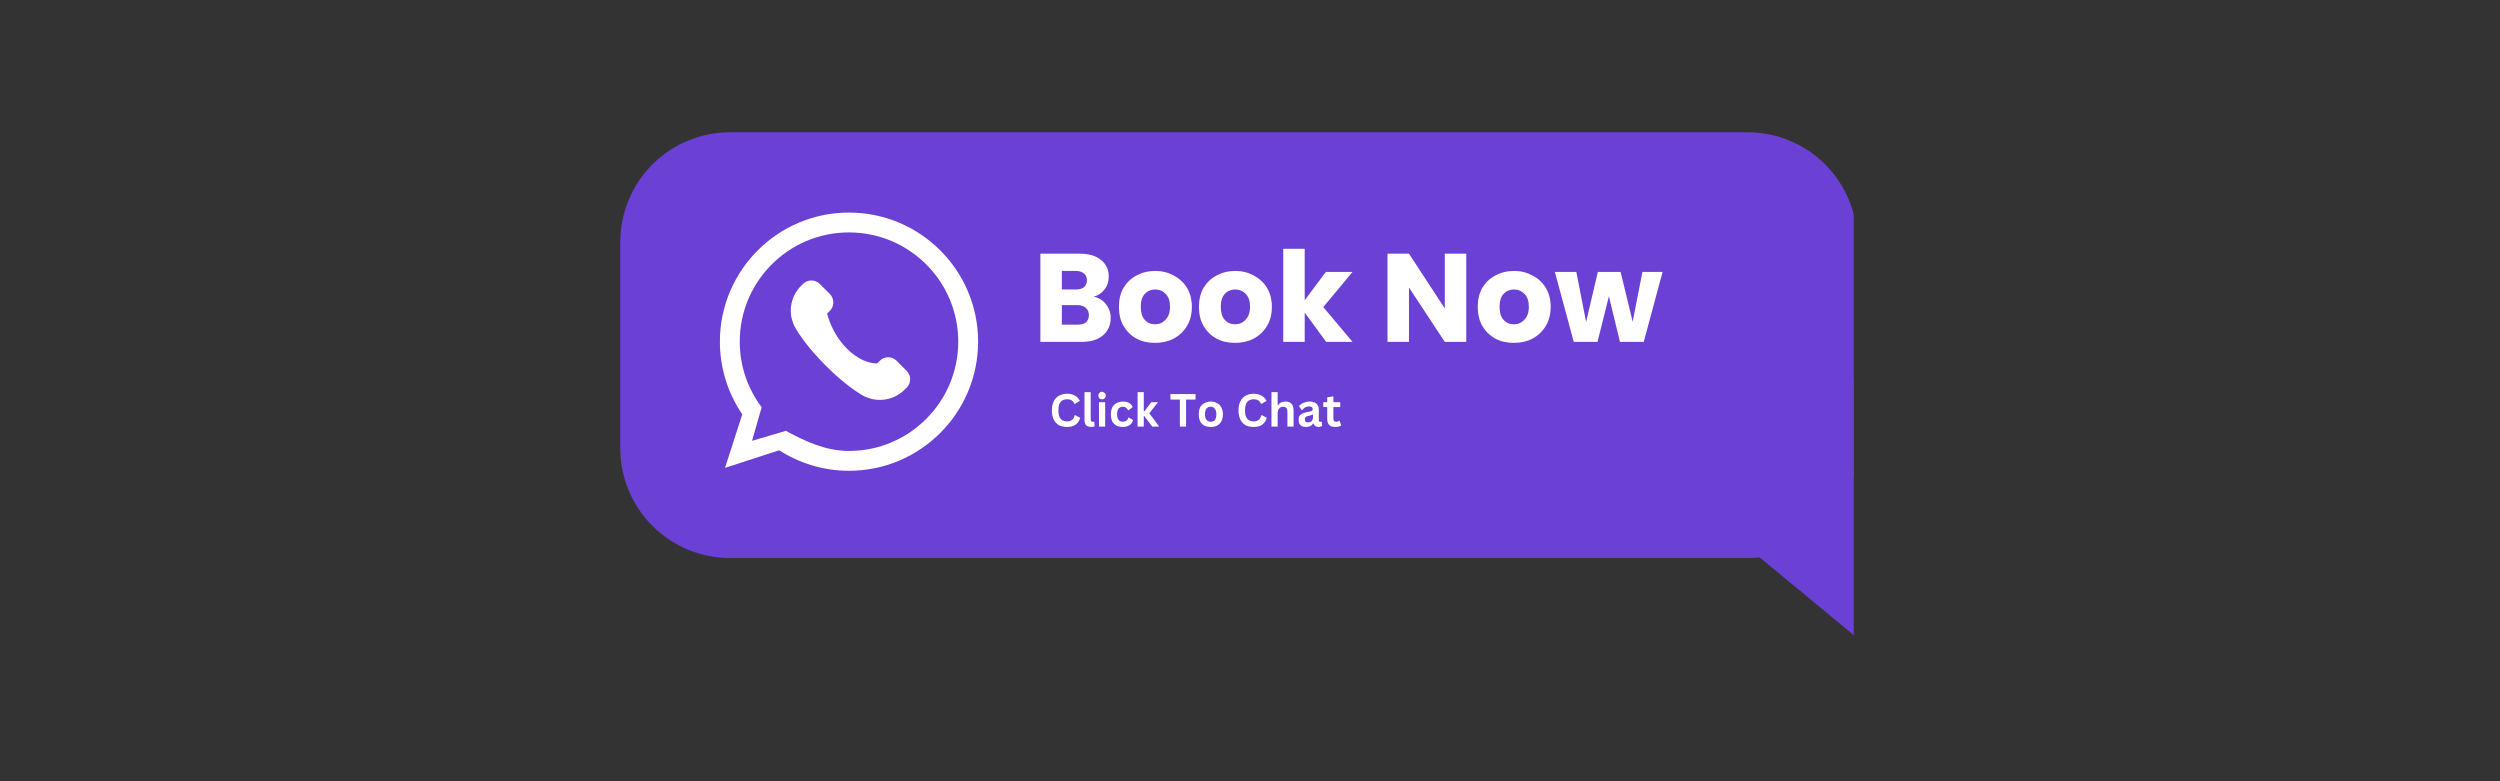 <svg xmlns="http://www.w3.org/2000/svg" xmlns:xlink="http://www.w3.org/1999/xlink" width="160" zoomAndPan="magnify" viewBox="0 0 120 37.5" height="50" preserveAspectRatio="xMidYMid meet" version="1.0"><rect x="0" y="0" width="120" height="37.5" fill="#333333" stroke="none"/><defs><g/><clipPath id="a23110fc0b"><path d="M 29.77 6.348 L 88.98 6.348 L 88.98 27 L 29.77 27 Z M 29.77 6.348 " clip-rule="nonzero"/></clipPath><clipPath id="f1364eff69"><path d="M 75 18 L 88.98 18 L 88.98 30.773 L 75 30.773 Z M 75 18 " clip-rule="nonzero"/></clipPath><clipPath id="5769562862"><path d="M 32.863 8.512 L 48.406 8.512 L 48.406 24.055 L 32.863 24.055 Z M 32.863 8.512 " clip-rule="nonzero"/></clipPath></defs><g clip-path="url(#a23110fc0b)"><path fill="#6b40d4" d="M 35.039 6.348 L 83.883 6.348 C 84.23 6.348 84.57 6.383 84.91 6.449 C 85.25 6.516 85.578 6.617 85.898 6.75 C 86.219 6.883 86.523 7.043 86.809 7.234 C 87.098 7.43 87.363 7.648 87.609 7.891 C 87.852 8.137 88.07 8.402 88.262 8.688 C 88.453 8.977 88.617 9.281 88.75 9.602 C 88.883 9.918 88.98 10.25 89.051 10.59 C 89.117 10.926 89.148 11.27 89.148 11.617 L 89.148 21.52 C 89.148 21.863 89.117 22.207 89.051 22.547 C 88.98 22.887 88.883 23.215 88.75 23.535 C 88.617 23.855 88.453 24.156 88.262 24.445 C 88.07 24.734 87.852 25 87.609 25.242 C 87.363 25.488 87.098 25.707 86.809 25.898 C 86.523 26.09 86.219 26.254 85.898 26.387 C 85.578 26.516 85.25 26.617 84.91 26.684 C 84.57 26.754 84.23 26.785 83.883 26.785 L 35.039 26.785 C 34.695 26.785 34.352 26.754 34.012 26.684 C 33.676 26.617 33.344 26.516 33.027 26.387 C 32.707 26.254 32.402 26.09 32.113 25.898 C 31.828 25.707 31.562 25.488 31.316 25.242 C 31.07 25 30.855 24.734 30.66 24.445 C 30.469 24.156 30.309 23.855 30.176 23.535 C 30.043 23.215 29.941 22.887 29.875 22.547 C 29.809 22.207 29.773 21.863 29.773 21.52 L 29.773 11.617 C 29.773 11.27 29.809 10.926 29.875 10.59 C 29.941 10.25 30.043 9.918 30.176 9.602 C 30.309 9.281 30.469 8.977 30.66 8.688 C 30.855 8.402 31.07 8.137 31.316 7.891 C 31.562 7.648 31.828 7.43 32.113 7.234 C 32.402 7.043 32.707 6.883 33.027 6.75 C 33.344 6.617 33.676 6.516 34.012 6.449 C 34.352 6.383 34.695 6.348 35.039 6.348 Z M 35.039 6.348 " fill-opacity="1" fill-rule="nonzero"/></g><g clip-path="url(#f1364eff69)"><path fill="#6b40d4" d="M 75.078 19 L 89.184 30.656 L 89.117 18.324 L 75.074 18.398 " fill-opacity="1" fill-rule="nonzero"/></g><g clip-path="url(#5769562862)"><path fill="#6b40d4" d="M 48.637 9.887 C 48.637 9.129 48.023 8.512 47.262 8.512 L 34.238 8.512 C 33.48 8.512 32.863 9.129 32.863 9.887 L 32.863 22.91 C 32.863 23.672 33.48 24.285 34.238 24.285 L 47.262 24.285 C 48.023 24.285 48.637 23.672 48.637 22.91 Z M 48.637 9.887 " fill-opacity="1" fill-rule="evenodd"/></g><path fill="#ffffff" d="M 36.098 21.16 L 36.559 19.547 C 35.898 18.668 35.508 17.578 35.508 16.398 C 35.508 13.504 37.855 11.156 40.75 11.156 C 43.645 11.156 45.996 13.504 45.996 16.398 C 45.996 19.293 43.645 21.645 40.75 21.645 C 39.625 21.645 38.645 21.18 37.723 20.68 Z M 35.629 19.887 L 34.801 22.457 L 37.402 21.613 C 38.367 22.234 39.52 22.598 40.75 22.598 C 44.172 22.598 46.949 19.82 46.949 16.398 C 46.949 12.98 44.172 10.203 40.75 10.203 C 37.332 10.203 34.555 12.98 34.555 16.398 C 34.555 17.691 34.949 18.891 35.629 19.887 Z M 35.629 19.887 " fill-opacity="1" fill-rule="evenodd"/><path fill="#ffffff" d="M 38.449 13.723 C 37.906 14.266 37.801 15.109 38.195 15.77 C 38.48 16.246 38.93 16.844 39.633 17.547 C 40.324 18.238 40.902 18.676 41.367 18.957 C 42.031 19.352 42.875 19.25 43.422 18.703 C 43.457 18.672 43.488 18.637 43.523 18.605 C 43.742 18.383 43.742 18.023 43.523 17.805 C 43.367 17.648 43.191 17.469 43.035 17.316 C 42.93 17.207 42.785 17.148 42.633 17.148 C 42.48 17.148 42.336 17.207 42.23 17.316 C 42.156 17.391 42.098 17.445 42.098 17.445 C 42.098 17.445 41.422 17.5 40.656 16.738 C 39.895 15.977 39.703 15.051 39.703 15.051 C 39.703 15.051 39.758 14.992 39.836 14.918 C 39.941 14.812 40 14.668 40 14.516 C 40 14.367 39.941 14.223 39.836 14.113 C 39.68 13.961 39.5 13.781 39.348 13.629 C 39.125 13.406 38.766 13.406 38.543 13.629 C 38.512 13.656 38.48 13.688 38.449 13.723 Z M 38.449 13.723 " fill-opacity="1" fill-rule="evenodd"/><g fill="#ffffff" fill-opacity="1"><g transform="translate(50.365, 20.477)"><g><path d="M 0.859 0.016 C 0.711 0.016 0.582 -0.008 0.469 -0.062 C 0.363 -0.125 0.281 -0.211 0.219 -0.328 C 0.156 -0.453 0.125 -0.602 0.125 -0.781 C 0.125 -0.957 0.156 -1.102 0.219 -1.219 C 0.281 -1.344 0.363 -1.43 0.469 -1.484 C 0.582 -1.547 0.711 -1.578 0.859 -1.578 C 1.004 -1.578 1.129 -1.547 1.234 -1.484 C 1.336 -1.43 1.414 -1.348 1.469 -1.234 L 1.234 -1.094 L 1.203 -1.094 C 1.172 -1.176 1.125 -1.234 1.062 -1.266 C 1.008 -1.297 0.941 -1.312 0.859 -1.312 C 0.723 -1.312 0.617 -1.27 0.547 -1.188 C 0.473 -1.102 0.438 -0.969 0.438 -0.781 C 0.438 -0.594 0.473 -0.457 0.547 -0.375 C 0.617 -0.289 0.723 -0.25 0.859 -0.25 C 1.055 -0.25 1.176 -0.348 1.219 -0.547 L 1.25 -0.547 L 1.484 -0.422 C 1.441 -0.273 1.367 -0.164 1.266 -0.094 C 1.16 -0.02 1.023 0.016 0.859 0.016 Z M 0.859 0.016 "/></g></g><g transform="translate(51.9, 20.477)"><g><path d="M 0.484 0.016 C 0.379 0.016 0.297 -0.008 0.234 -0.062 C 0.18 -0.125 0.156 -0.211 0.156 -0.328 L 0.156 -1.656 L 0.453 -1.656 L 0.453 -0.344 C 0.453 -0.27 0.484 -0.234 0.547 -0.234 C 0.566 -0.234 0.586 -0.234 0.609 -0.234 L 0.625 -0.234 L 0.641 0 C 0.629 0 0.609 0 0.578 0 C 0.547 0.008 0.516 0.016 0.484 0.016 Z M 0.484 0.016 "/></g></g><g transform="translate(52.579, 20.477)"><g><path d="M 0.312 -1.312 C 0.258 -1.312 0.219 -1.328 0.188 -1.359 C 0.156 -1.398 0.141 -1.445 0.141 -1.5 C 0.141 -1.539 0.156 -1.578 0.188 -1.609 C 0.219 -1.648 0.258 -1.672 0.312 -1.672 C 0.352 -1.672 0.383 -1.66 0.406 -1.641 C 0.438 -1.629 0.457 -1.609 0.469 -1.578 C 0.488 -1.555 0.5 -1.531 0.5 -1.5 C 0.5 -1.457 0.488 -1.422 0.469 -1.391 C 0.457 -1.367 0.438 -1.348 0.406 -1.328 C 0.383 -1.316 0.352 -1.312 0.312 -1.312 Z M 0.172 0 L 0.172 -1.172 L 0.469 -1.172 L 0.469 0 Z M 0.172 0 "/></g></g><g transform="translate(53.215, 20.477)"><g><path d="M 0.688 0.016 C 0.57 0.016 0.469 -0.004 0.375 -0.047 C 0.289 -0.098 0.223 -0.164 0.172 -0.25 C 0.129 -0.344 0.109 -0.457 0.109 -0.594 C 0.109 -0.719 0.129 -0.828 0.172 -0.922 C 0.223 -1.016 0.289 -1.082 0.375 -1.125 C 0.469 -1.176 0.57 -1.203 0.688 -1.203 C 0.926 -1.203 1.082 -1.113 1.156 -0.938 L 0.953 -0.781 L 0.938 -0.781 C 0.906 -0.844 0.867 -0.883 0.828 -0.906 C 0.797 -0.938 0.75 -0.953 0.688 -0.953 C 0.594 -0.953 0.52 -0.922 0.469 -0.859 C 0.426 -0.797 0.406 -0.707 0.406 -0.594 C 0.406 -0.469 0.43 -0.375 0.484 -0.312 C 0.535 -0.258 0.602 -0.234 0.688 -0.234 C 0.75 -0.234 0.801 -0.25 0.844 -0.281 C 0.895 -0.312 0.926 -0.359 0.938 -0.422 L 0.969 -0.438 L 1.172 -0.312 C 1.148 -0.219 1.098 -0.141 1.016 -0.078 C 0.93 -0.016 0.82 0.016 0.688 0.016 Z M 0.688 0.016 "/></g></g><g transform="translate(54.432, 20.477)"><g><path d="M 0.172 0 L 0.172 -1.656 L 0.469 -1.656 L 0.469 -0.734 L 0.5 -0.734 L 0.828 -1.172 L 1.141 -1.172 L 1.141 -1.156 L 0.734 -0.641 L 1.188 -0.031 L 1.188 0 L 0.875 0 L 0.5 -0.5 L 0.469 -0.5 L 0.469 0 Z M 0.172 0 "/></g></g><g transform="translate(55.618, 20.477)"><g/></g><g transform="translate(56.135, 20.477)"><g><path d="M 1.25 -1.562 L 1.25 -1.297 L 0.797 -1.297 L 0.797 0 L 0.5 0 L 0.5 -1.297 L 0.047 -1.297 L 0.047 -1.562 Z M 1.25 -1.562 "/></g></g><g transform="translate(57.433, 20.477)"><g><path d="M 0.688 0.016 C 0.57 0.016 0.469 -0.004 0.375 -0.047 C 0.289 -0.098 0.223 -0.164 0.172 -0.25 C 0.129 -0.344 0.109 -0.457 0.109 -0.594 C 0.109 -0.719 0.129 -0.828 0.172 -0.922 C 0.223 -1.016 0.289 -1.082 0.375 -1.125 C 0.469 -1.176 0.57 -1.203 0.688 -1.203 C 0.801 -1.203 0.898 -1.176 0.984 -1.125 C 1.078 -1.082 1.145 -1.016 1.188 -0.922 C 1.238 -0.828 1.266 -0.719 1.266 -0.594 C 1.266 -0.457 1.238 -0.344 1.188 -0.25 C 1.145 -0.164 1.078 -0.098 0.984 -0.047 C 0.898 -0.004 0.801 0.016 0.688 0.016 Z M 0.688 -0.234 C 0.863 -0.234 0.953 -0.352 0.953 -0.594 C 0.953 -0.719 0.926 -0.805 0.875 -0.859 C 0.832 -0.922 0.77 -0.953 0.688 -0.953 C 0.5 -0.953 0.406 -0.832 0.406 -0.594 C 0.406 -0.352 0.5 -0.234 0.688 -0.234 Z M 0.688 -0.234 "/></g></g><g transform="translate(58.806, 20.477)"><g/></g><g transform="translate(59.323, 20.477)"><g><path d="M 0.859 0.016 C 0.711 0.016 0.582 -0.008 0.469 -0.062 C 0.363 -0.125 0.281 -0.211 0.219 -0.328 C 0.156 -0.453 0.125 -0.602 0.125 -0.781 C 0.125 -0.957 0.156 -1.102 0.219 -1.219 C 0.281 -1.344 0.363 -1.43 0.469 -1.484 C 0.582 -1.547 0.711 -1.578 0.859 -1.578 C 1.004 -1.578 1.129 -1.547 1.234 -1.484 C 1.336 -1.43 1.414 -1.348 1.469 -1.234 L 1.234 -1.094 L 1.203 -1.094 C 1.172 -1.176 1.125 -1.234 1.062 -1.266 C 1.008 -1.297 0.941 -1.312 0.859 -1.312 C 0.723 -1.312 0.617 -1.27 0.547 -1.188 C 0.473 -1.102 0.438 -0.969 0.438 -0.781 C 0.438 -0.594 0.473 -0.457 0.547 -0.375 C 0.617 -0.289 0.723 -0.25 0.859 -0.25 C 1.055 -0.25 1.176 -0.348 1.219 -0.547 L 1.25 -0.547 L 1.484 -0.422 C 1.441 -0.273 1.367 -0.164 1.266 -0.094 C 1.16 -0.02 1.023 0.016 0.859 0.016 Z M 0.859 0.016 "/></g></g><g transform="translate(60.858, 20.477)"><g><path d="M 0.172 0 L 0.172 -1.656 L 0.469 -1.656 L 0.469 -1.031 L 0.484 -1.016 C 0.523 -1.078 0.57 -1.125 0.625 -1.156 C 0.688 -1.188 0.758 -1.203 0.844 -1.203 C 1.102 -1.203 1.234 -1.055 1.234 -0.766 L 1.234 0 L 0.938 0 L 0.938 -0.719 C 0.938 -0.801 0.922 -0.859 0.891 -0.891 C 0.859 -0.93 0.805 -0.953 0.734 -0.953 C 0.648 -0.953 0.582 -0.922 0.531 -0.859 C 0.488 -0.805 0.469 -0.723 0.469 -0.609 L 0.469 0 Z M 0.172 0 "/></g></g><g transform="translate(62.242, 20.477)"><g><path d="M 0.453 0.016 C 0.379 0.016 0.312 0.004 0.25 -0.016 C 0.195 -0.047 0.156 -0.086 0.125 -0.141 C 0.102 -0.191 0.094 -0.254 0.094 -0.328 C 0.094 -0.398 0.102 -0.457 0.125 -0.5 C 0.156 -0.551 0.203 -0.594 0.266 -0.625 C 0.336 -0.656 0.422 -0.68 0.516 -0.703 C 0.586 -0.711 0.641 -0.723 0.672 -0.734 C 0.711 -0.742 0.738 -0.758 0.75 -0.781 C 0.758 -0.801 0.766 -0.82 0.766 -0.844 C 0.766 -0.883 0.75 -0.914 0.719 -0.938 C 0.695 -0.957 0.66 -0.969 0.609 -0.969 C 0.535 -0.969 0.469 -0.953 0.406 -0.922 C 0.352 -0.891 0.305 -0.848 0.266 -0.797 L 0.234 -0.797 L 0.109 -0.984 C 0.172 -1.055 0.242 -1.109 0.328 -1.141 C 0.422 -1.18 0.52 -1.203 0.625 -1.203 C 0.77 -1.203 0.879 -1.164 0.953 -1.094 C 1.023 -1.031 1.062 -0.938 1.062 -0.812 L 1.062 -0.312 C 1.062 -0.258 1.082 -0.234 1.125 -0.234 C 1.145 -0.234 1.164 -0.234 1.188 -0.234 L 1.203 -0.234 L 1.219 -0.031 C 1.195 -0.02 1.172 -0.008 1.141 0 C 1.117 0.008 1.086 0.016 1.047 0.016 C 0.984 0.016 0.93 0 0.891 -0.031 C 0.848 -0.062 0.816 -0.102 0.797 -0.156 L 0.781 -0.156 C 0.727 -0.039 0.617 0.016 0.453 0.016 Z M 0.547 -0.203 C 0.617 -0.203 0.676 -0.223 0.719 -0.266 C 0.758 -0.316 0.781 -0.379 0.781 -0.453 L 0.781 -0.578 L 0.766 -0.578 C 0.742 -0.566 0.719 -0.555 0.688 -0.547 C 0.656 -0.535 0.613 -0.523 0.562 -0.516 C 0.5 -0.504 0.453 -0.484 0.422 -0.453 C 0.398 -0.43 0.391 -0.398 0.391 -0.359 C 0.391 -0.305 0.398 -0.266 0.422 -0.234 C 0.453 -0.211 0.492 -0.203 0.547 -0.203 Z M 0.547 -0.203 "/></g></g><g transform="translate(63.487, 20.477)"><g><path d="M 0.812 -0.281 L 0.891 -0.062 C 0.859 -0.031 0.816 -0.008 0.766 0 C 0.723 0.008 0.672 0.016 0.609 0.016 C 0.473 0.016 0.375 -0.016 0.312 -0.078 C 0.25 -0.148 0.219 -0.254 0.219 -0.391 L 0.219 -0.938 L 0.031 -0.938 L 0.031 -1.172 L 0.219 -1.172 L 0.219 -1.406 L 0.516 -1.453 L 0.516 -1.172 L 0.844 -1.172 L 0.844 -0.938 L 0.516 -0.938 L 0.516 -0.406 C 0.516 -0.344 0.523 -0.297 0.547 -0.266 C 0.566 -0.242 0.602 -0.234 0.656 -0.234 C 0.707 -0.234 0.754 -0.25 0.797 -0.281 Z M 0.812 -0.281 "/></g></g></g><g fill="#ffffff" fill-opacity="1"><g transform="translate(49.563, 16.411)"><g><path d="M 2.938 -2.172 C 3.188 -2.117 3.383 -1.992 3.531 -1.797 C 3.676 -1.609 3.75 -1.395 3.75 -1.156 C 3.75 -0.801 3.625 -0.52 3.375 -0.312 C 3.133 -0.102 2.789 0 2.344 0 L 0.375 0 L 0.375 -4.234 L 2.281 -4.234 C 2.707 -4.234 3.039 -4.133 3.281 -3.938 C 3.531 -3.738 3.656 -3.473 3.656 -3.141 C 3.656 -2.891 3.586 -2.68 3.453 -2.516 C 3.328 -2.348 3.156 -2.234 2.938 -2.172 Z M 1.406 -2.516 L 2.078 -2.516 C 2.242 -2.516 2.375 -2.551 2.469 -2.625 C 2.562 -2.707 2.609 -2.82 2.609 -2.969 C 2.609 -3.102 2.562 -3.207 2.469 -3.281 C 2.375 -3.363 2.242 -3.406 2.078 -3.406 L 1.406 -3.406 Z M 2.172 -0.828 C 2.336 -0.828 2.469 -0.863 2.562 -0.938 C 2.656 -1.02 2.703 -1.141 2.703 -1.297 C 2.703 -1.441 2.648 -1.555 2.547 -1.641 C 2.453 -1.723 2.32 -1.766 2.156 -1.766 L 1.406 -1.766 L 1.406 -0.828 Z M 2.172 -0.828 "/></g></g></g><g fill="#ffffff" fill-opacity="1"><g transform="translate(53.537, 16.411)"><g><path d="M 1.906 0.047 C 1.57 0.047 1.273 -0.02 1.016 -0.156 C 0.754 -0.301 0.547 -0.504 0.391 -0.766 C 0.242 -1.023 0.172 -1.332 0.172 -1.688 C 0.172 -2.031 0.242 -2.332 0.391 -2.594 C 0.547 -2.852 0.754 -3.051 1.016 -3.188 C 1.285 -3.332 1.586 -3.406 1.922 -3.406 C 2.242 -3.406 2.535 -3.332 2.797 -3.188 C 3.066 -3.051 3.281 -2.852 3.438 -2.594 C 3.594 -2.332 3.672 -2.031 3.672 -1.688 C 3.672 -1.332 3.594 -1.023 3.438 -0.766 C 3.281 -0.504 3.066 -0.301 2.797 -0.156 C 2.535 -0.02 2.238 0.047 1.906 0.047 Z M 1.906 -0.844 C 2.102 -0.844 2.27 -0.914 2.406 -1.062 C 2.551 -1.207 2.625 -1.414 2.625 -1.688 C 2.625 -1.957 2.555 -2.16 2.422 -2.297 C 2.285 -2.441 2.117 -2.516 1.922 -2.516 C 1.711 -2.516 1.539 -2.441 1.406 -2.297 C 1.281 -2.16 1.219 -1.957 1.219 -1.688 C 1.219 -1.414 1.281 -1.207 1.406 -1.062 C 1.539 -0.914 1.707 -0.844 1.906 -0.844 Z M 1.906 -0.844 "/></g></g></g><g fill="#ffffff" fill-opacity="1"><g transform="translate(57.378, 16.411)"><g><path d="M 1.906 0.047 C 1.57 0.047 1.273 -0.02 1.016 -0.156 C 0.754 -0.301 0.547 -0.504 0.391 -0.766 C 0.242 -1.023 0.172 -1.332 0.172 -1.688 C 0.172 -2.031 0.242 -2.332 0.391 -2.594 C 0.547 -2.852 0.754 -3.051 1.016 -3.188 C 1.285 -3.332 1.586 -3.406 1.922 -3.406 C 2.242 -3.406 2.535 -3.332 2.797 -3.188 C 3.066 -3.051 3.281 -2.852 3.438 -2.594 C 3.594 -2.332 3.672 -2.031 3.672 -1.688 C 3.672 -1.332 3.594 -1.023 3.438 -0.766 C 3.281 -0.504 3.066 -0.301 2.797 -0.156 C 2.535 -0.02 2.238 0.047 1.906 0.047 Z M 1.906 -0.844 C 2.102 -0.844 2.27 -0.914 2.406 -1.062 C 2.551 -1.207 2.625 -1.414 2.625 -1.688 C 2.625 -1.957 2.555 -2.16 2.422 -2.297 C 2.285 -2.441 2.117 -2.516 1.922 -2.516 C 1.711 -2.516 1.539 -2.441 1.406 -2.297 C 1.281 -2.16 1.219 -1.957 1.219 -1.688 C 1.219 -1.414 1.281 -1.207 1.406 -1.062 C 1.539 -0.914 1.707 -0.844 1.906 -0.844 Z M 1.906 -0.844 "/></g></g></g><g fill="#ffffff" fill-opacity="1"><g transform="translate(61.22, 16.411)"><g><path d="M 2.438 0 L 1.406 -1.406 L 1.406 0 L 0.375 0 L 0.375 -4.469 L 1.406 -4.469 L 1.406 -2 L 2.422 -3.359 L 3.703 -3.359 L 2.297 -1.672 L 3.703 0 Z M 2.438 0 "/></g></g></g><g fill="#ffffff" fill-opacity="1"><g transform="translate(64.947, 16.411)"><g/></g></g><g fill="#ffffff" fill-opacity="1"><g transform="translate(66.225, 16.411)"><g><path d="M 4.156 0 L 3.125 0 L 1.406 -2.609 L 1.406 0 L 0.375 0 L 0.375 -4.234 L 1.406 -4.234 L 3.125 -1.609 L 3.125 -4.234 L 4.156 -4.234 Z M 4.156 0 "/></g></g></g><g fill="#ffffff" fill-opacity="1"><g transform="translate(70.76, 16.411)"><g><path d="M 1.906 0.047 C 1.57 0.047 1.273 -0.02 1.016 -0.156 C 0.754 -0.301 0.547 -0.504 0.391 -0.766 C 0.242 -1.023 0.172 -1.332 0.172 -1.688 C 0.172 -2.031 0.242 -2.332 0.391 -2.594 C 0.547 -2.852 0.754 -3.051 1.016 -3.188 C 1.285 -3.332 1.586 -3.406 1.922 -3.406 C 2.242 -3.406 2.535 -3.332 2.797 -3.188 C 3.066 -3.051 3.281 -2.852 3.438 -2.594 C 3.594 -2.332 3.672 -2.031 3.672 -1.688 C 3.672 -1.332 3.594 -1.023 3.438 -0.766 C 3.281 -0.504 3.066 -0.301 2.797 -0.156 C 2.535 -0.02 2.238 0.047 1.906 0.047 Z M 1.906 -0.844 C 2.102 -0.844 2.27 -0.914 2.406 -1.062 C 2.551 -1.207 2.625 -1.414 2.625 -1.688 C 2.625 -1.957 2.555 -2.16 2.422 -2.297 C 2.285 -2.441 2.117 -2.516 1.922 -2.516 C 1.711 -2.516 1.539 -2.441 1.406 -2.297 C 1.281 -2.16 1.219 -1.957 1.219 -1.688 C 1.219 -1.414 1.281 -1.207 1.406 -1.062 C 1.539 -0.914 1.707 -0.844 1.906 -0.844 Z M 1.906 -0.844 "/></g></g></g><g fill="#ffffff" fill-opacity="1"><g transform="translate(74.602, 16.411)"><g><path d="M 5.203 -3.359 L 4.297 0 L 3.156 0 L 2.625 -2.188 L 2.078 0 L 0.938 0 L 0.031 -3.359 L 1.062 -3.359 L 1.531 -0.953 L 2.094 -3.359 L 3.188 -3.359 L 3.766 -0.969 L 4.234 -3.359 Z M 5.203 -3.359 "/></g></g></g></svg>